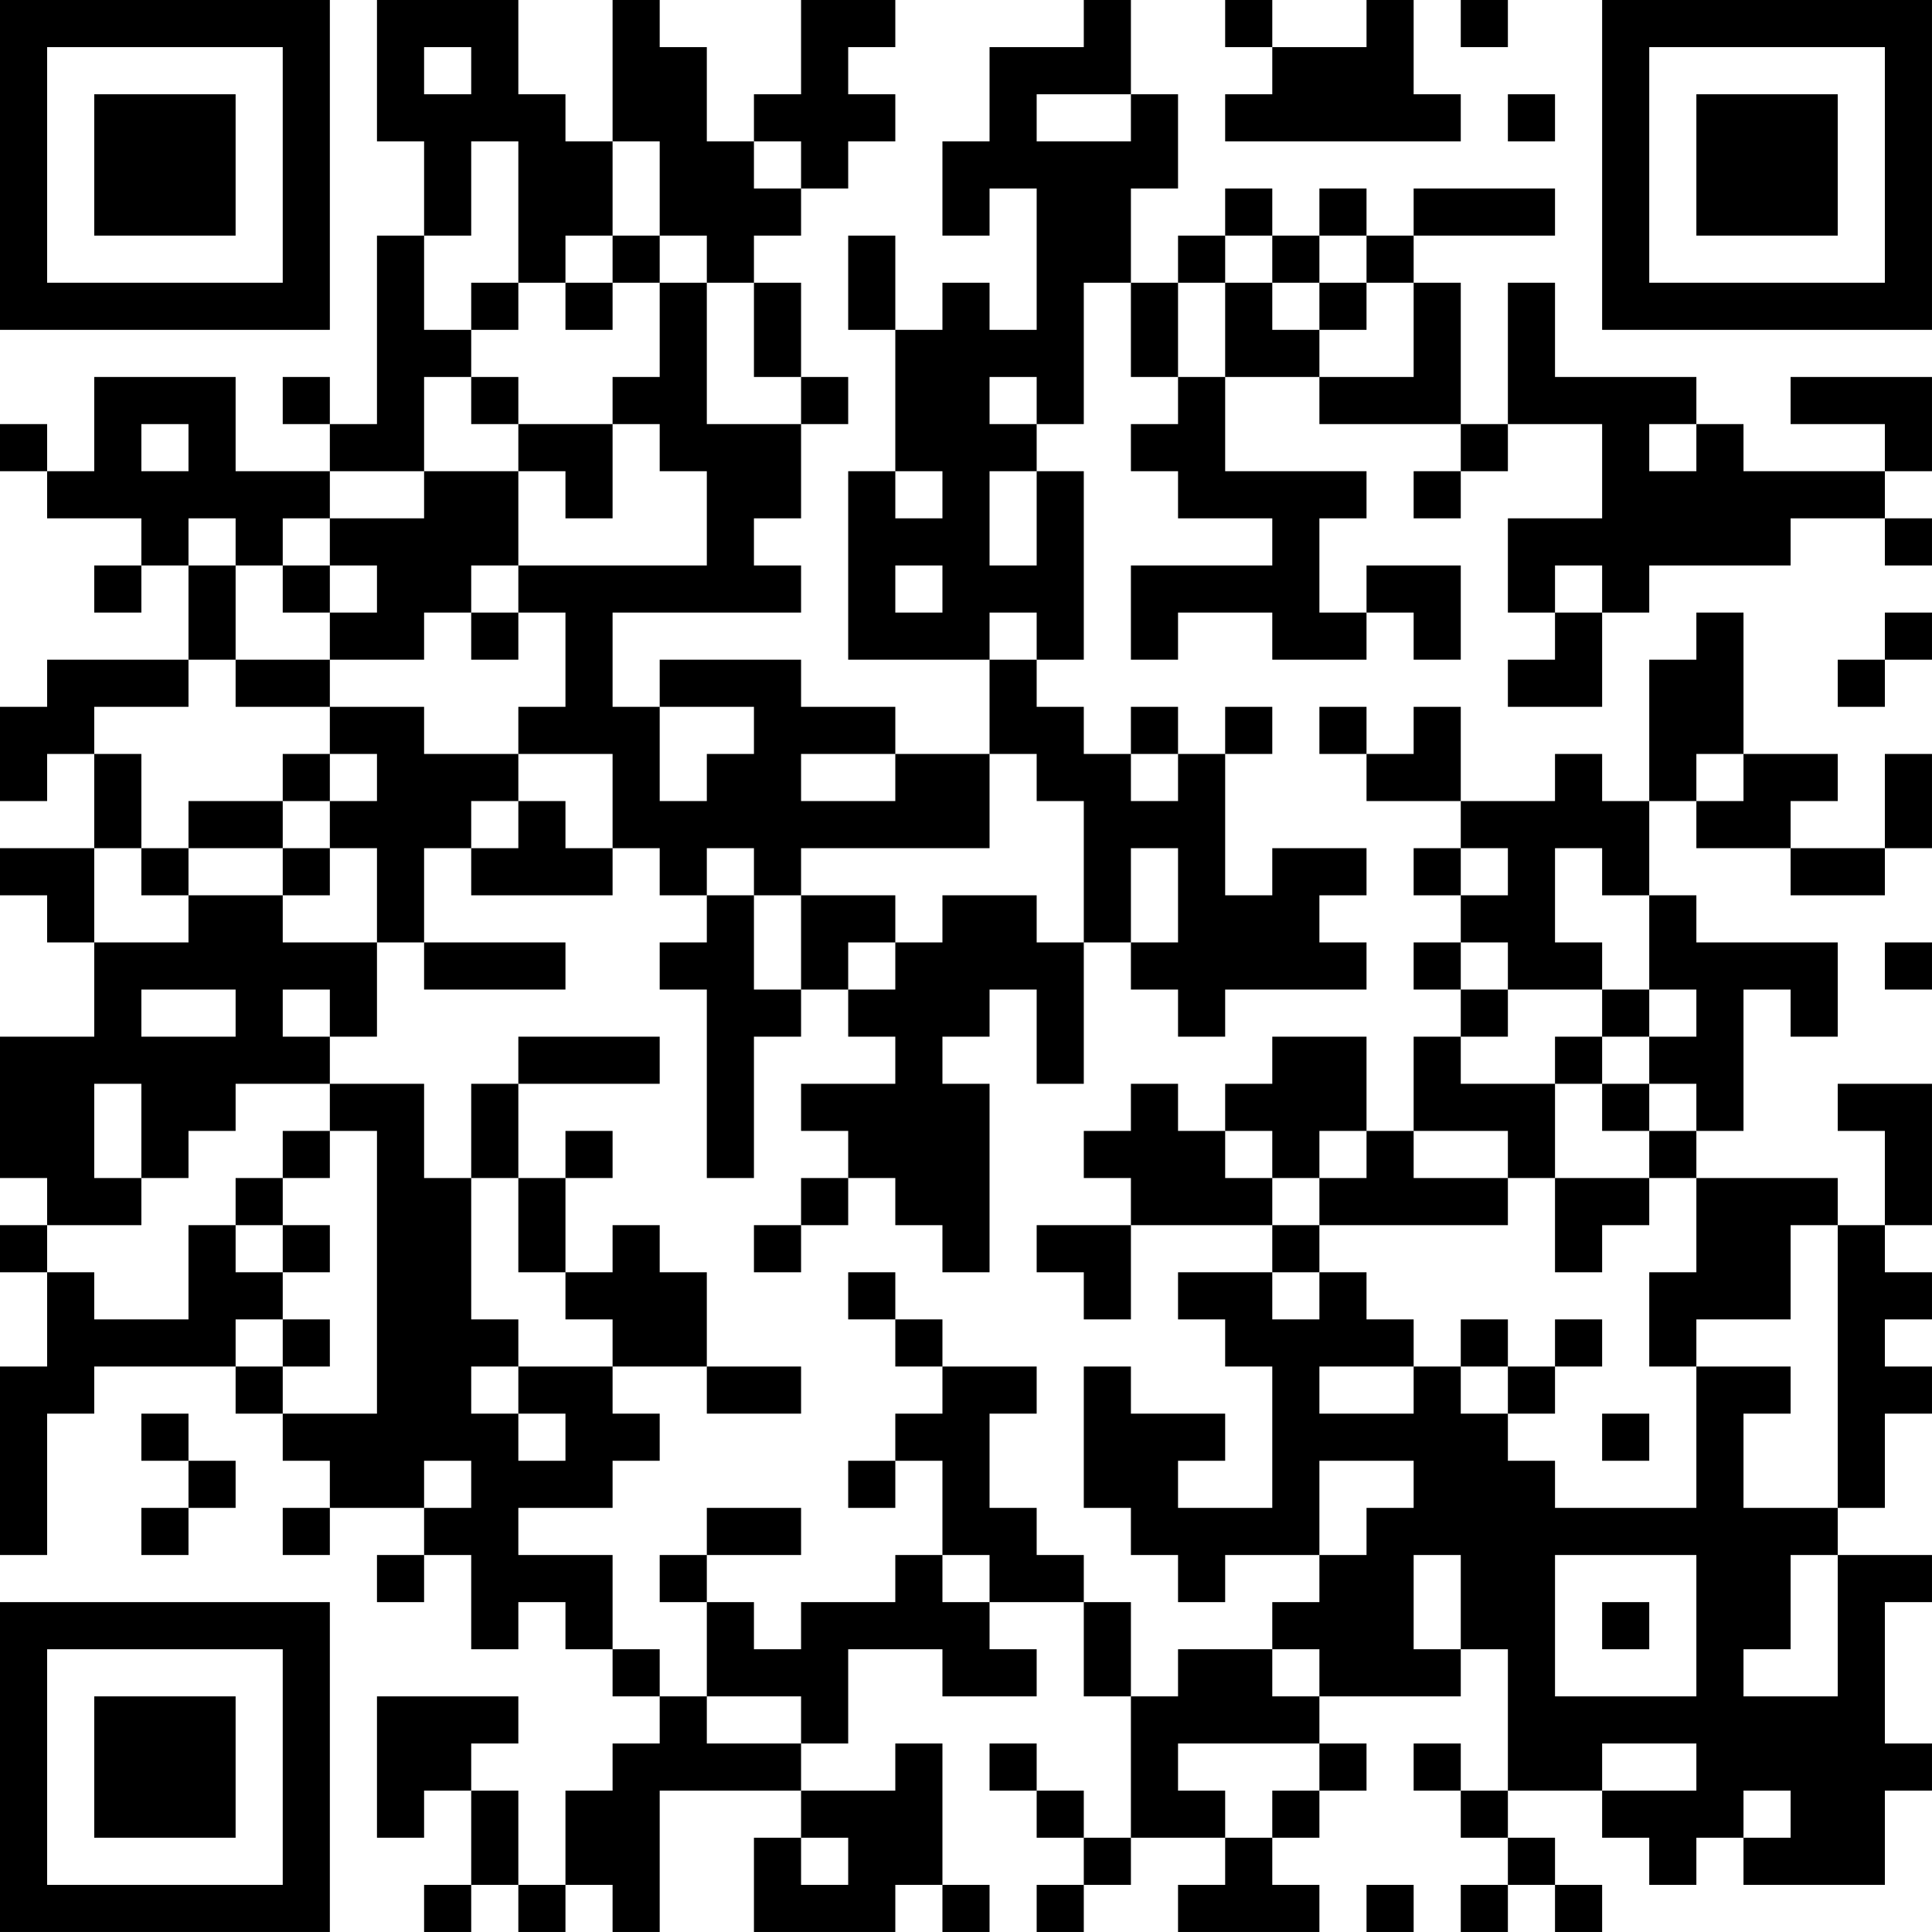 <?xml version="1.0" encoding="UTF-8"?>
<svg xmlns="http://www.w3.org/2000/svg" version="1.1" width="200" height="200" viewBox="0 0 200 200"><rect x="0" y="0" width="200" height="200" fill="#ffffff"/><g transform="scale(4.878)"><g transform="translate(0,0)"><path fill-rule="evenodd" d="M8 0L8 3L9 3L9 5L8 5L8 9L7 9L7 8L6 8L6 9L7 9L7 10L5 10L5 8L2 8L2 10L1 10L1 9L0 9L0 10L1 10L1 11L3 11L3 12L2 12L2 13L3 13L3 12L4 12L4 14L1 14L1 15L0 15L0 17L1 17L1 16L2 16L2 18L0 18L0 19L1 19L1 20L2 20L2 22L0 22L0 25L1 25L1 26L0 26L0 27L1 27L1 29L0 29L0 33L1 33L1 30L2 30L2 29L5 29L5 30L6 30L6 31L7 31L7 32L6 32L6 33L7 33L7 32L9 32L9 33L8 33L8 34L9 34L9 33L10 33L10 35L11 35L11 34L12 34L12 35L13 35L13 36L14 36L14 37L13 37L13 38L12 38L12 40L11 40L11 38L10 38L10 37L11 37L11 36L8 36L8 39L9 39L9 38L10 38L10 40L9 40L9 41L10 41L10 40L11 40L11 41L12 41L12 40L13 40L13 41L14 41L14 38L17 38L17 39L16 39L16 41L19 41L19 40L20 40L20 41L21 41L21 40L20 40L20 37L19 37L19 38L17 38L17 37L18 37L18 35L20 35L20 36L22 36L22 35L21 35L21 34L23 34L23 36L24 36L24 39L23 39L23 38L22 38L22 37L21 37L21 38L22 38L22 39L23 39L23 40L22 40L22 41L23 41L23 40L24 40L24 39L26 39L26 40L25 40L25 41L28 41L28 40L27 40L27 39L28 39L28 38L29 38L29 37L28 37L28 36L31 36L31 35L32 35L32 38L31 38L31 37L30 37L30 38L31 38L31 39L32 39L32 40L31 40L31 41L32 41L32 40L33 40L33 41L34 41L34 40L33 40L33 39L32 39L32 38L34 38L34 39L35 39L35 40L36 40L36 39L37 39L37 40L40 40L40 38L41 38L41 37L40 37L40 34L41 34L41 33L39 33L39 32L40 32L40 30L41 30L41 29L40 29L40 28L41 28L41 27L40 27L40 26L41 26L41 23L39 23L39 24L40 24L40 26L39 26L39 25L36 25L36 24L37 24L37 21L38 21L38 22L39 22L39 20L36 20L36 19L35 19L35 17L36 17L36 18L38 18L38 19L40 19L40 18L41 18L41 16L40 16L40 18L38 18L38 17L39 17L39 16L37 16L37 13L36 13L36 14L35 14L35 17L34 17L34 16L33 16L33 17L31 17L31 15L30 15L30 16L29 16L29 15L28 15L28 16L29 16L29 17L31 17L31 18L30 18L30 19L31 19L31 20L30 20L30 21L31 21L31 22L30 22L30 24L29 24L29 22L27 22L27 23L26 23L26 24L25 24L25 23L24 23L24 24L23 24L23 25L24 25L24 26L22 26L22 27L23 27L23 28L24 28L24 26L27 26L27 27L25 27L25 28L26 28L26 29L27 29L27 32L25 32L25 31L26 31L26 30L24 30L24 29L23 29L23 32L24 32L24 33L25 33L25 34L26 34L26 33L28 33L28 34L27 34L27 35L25 35L25 36L24 36L24 34L23 34L23 33L22 33L22 32L21 32L21 30L22 30L22 29L20 29L20 28L19 28L19 27L18 27L18 28L19 28L19 29L20 29L20 30L19 30L19 31L18 31L18 32L19 32L19 31L20 31L20 33L19 33L19 34L17 34L17 35L16 35L16 34L15 34L15 33L17 33L17 32L15 32L15 33L14 33L14 34L15 34L15 36L14 36L14 35L13 35L13 33L11 33L11 32L13 32L13 31L14 31L14 30L13 30L13 29L15 29L15 30L17 30L17 29L15 29L15 27L14 27L14 26L13 26L13 27L12 27L12 25L13 25L13 24L12 24L12 25L11 25L11 23L14 23L14 22L11 22L11 23L10 23L10 25L9 25L9 23L7 23L7 22L8 22L8 20L9 20L9 21L12 21L12 20L9 20L9 18L10 18L10 19L13 19L13 18L14 18L14 19L15 19L15 20L14 20L14 21L15 21L15 25L16 25L16 22L17 22L17 21L18 21L18 22L19 22L19 23L17 23L17 24L18 24L18 25L17 25L17 26L16 26L16 27L17 27L17 26L18 26L18 25L19 25L19 26L20 26L20 27L21 27L21 23L20 23L20 22L21 22L21 21L22 21L22 23L23 23L23 20L24 20L24 21L25 21L25 22L26 22L26 21L29 21L29 20L28 20L28 19L29 19L29 18L27 18L27 19L26 19L26 16L27 16L27 15L26 15L26 16L25 16L25 15L24 15L24 16L23 16L23 15L22 15L22 14L23 14L23 10L22 10L22 9L23 9L23 6L24 6L24 8L25 8L25 9L24 9L24 10L25 10L25 11L27 11L27 12L24 12L24 14L25 14L25 13L27 13L27 14L29 14L29 13L30 13L30 14L31 14L31 12L29 12L29 13L28 13L28 11L29 11L29 10L26 10L26 8L28 8L28 9L31 9L31 10L30 10L30 11L31 11L31 10L32 10L32 9L34 9L34 11L32 11L32 13L33 13L33 14L32 14L32 15L34 15L34 13L35 13L35 12L38 12L38 11L40 11L40 12L41 12L41 11L40 11L40 10L41 10L41 8L38 8L38 9L40 9L40 10L37 10L37 9L36 9L36 8L33 8L33 6L32 6L32 9L31 9L31 6L30 6L30 5L33 5L33 4L30 4L30 5L29 5L29 4L28 4L28 5L27 5L27 4L26 4L26 5L25 5L25 6L24 6L24 4L25 4L25 2L24 2L24 0L23 0L23 1L21 1L21 3L20 3L20 5L21 5L21 4L22 4L22 7L21 7L21 6L20 6L20 7L19 7L19 5L18 5L18 7L19 7L19 10L18 10L18 14L21 14L21 16L19 16L19 15L17 15L17 14L14 14L14 15L13 15L13 13L17 13L17 12L16 12L16 11L17 11L17 9L18 9L18 8L17 8L17 6L16 6L16 5L17 5L17 4L18 4L18 3L19 3L19 2L18 2L18 1L19 1L19 0L17 0L17 2L16 2L16 3L15 3L15 1L14 1L14 0L13 0L13 3L12 3L12 2L11 2L11 0ZM26 0L26 1L27 1L27 2L26 2L26 3L31 3L31 2L30 2L30 0L29 0L29 1L27 1L27 0ZM31 0L31 1L32 1L32 0ZM9 1L9 2L10 2L10 1ZM22 2L22 3L24 3L24 2ZM32 2L32 3L33 3L33 2ZM10 3L10 5L9 5L9 7L10 7L10 8L9 8L9 10L7 10L7 11L6 11L6 12L5 12L5 11L4 11L4 12L5 12L5 14L4 14L4 15L2 15L2 16L3 16L3 18L2 18L2 20L4 20L4 19L6 19L6 20L8 20L8 18L7 18L7 17L8 17L8 16L7 16L7 15L9 15L9 16L11 16L11 17L10 17L10 18L11 18L11 17L12 17L12 18L13 18L13 16L11 16L11 15L12 15L12 13L11 13L11 12L15 12L15 10L14 10L14 9L13 9L13 8L14 8L14 6L15 6L15 9L17 9L17 8L16 8L16 6L15 6L15 5L14 5L14 3L13 3L13 5L12 5L12 6L11 6L11 3ZM16 3L16 4L17 4L17 3ZM13 5L13 6L12 6L12 7L13 7L13 6L14 6L14 5ZM26 5L26 6L25 6L25 8L26 8L26 6L27 6L27 7L28 7L28 8L30 8L30 6L29 6L29 5L28 5L28 6L27 6L27 5ZM10 6L10 7L11 7L11 6ZM28 6L28 7L29 7L29 6ZM10 8L10 9L11 9L11 10L9 10L9 11L7 11L7 12L6 12L6 13L7 13L7 14L5 14L5 15L7 15L7 14L9 14L9 13L10 13L10 14L11 14L11 13L10 13L10 12L11 12L11 10L12 10L12 11L13 11L13 9L11 9L11 8ZM21 8L21 9L22 9L22 8ZM3 9L3 10L4 10L4 9ZM35 9L35 10L36 10L36 9ZM19 10L19 11L20 11L20 10ZM21 10L21 12L22 12L22 10ZM7 12L7 13L8 13L8 12ZM19 12L19 13L20 13L20 12ZM33 12L33 13L34 13L34 12ZM21 13L21 14L22 14L22 13ZM40 13L40 14L39 14L39 15L40 15L40 14L41 14L41 13ZM14 15L14 17L15 17L15 16L16 16L16 15ZM6 16L6 17L4 17L4 18L3 18L3 19L4 19L4 18L6 18L6 19L7 19L7 18L6 18L6 17L7 17L7 16ZM17 16L17 17L19 17L19 16ZM21 16L21 18L17 18L17 19L16 19L16 18L15 18L15 19L16 19L16 21L17 21L17 19L19 19L19 20L18 20L18 21L19 21L19 20L20 20L20 19L22 19L22 20L23 20L23 17L22 17L22 16ZM24 16L24 17L25 17L25 16ZM36 16L36 17L37 17L37 16ZM24 18L24 20L25 20L25 18ZM31 18L31 19L32 19L32 18ZM33 18L33 20L34 20L34 21L32 21L32 20L31 20L31 21L32 21L32 22L31 22L31 23L33 23L33 25L32 25L32 24L30 24L30 25L32 25L32 26L28 26L28 25L29 25L29 24L28 24L28 25L27 25L27 24L26 24L26 25L27 25L27 26L28 26L28 27L27 27L27 28L28 28L28 27L29 27L29 28L30 28L30 29L28 29L28 30L30 30L30 29L31 29L31 30L32 30L32 31L33 31L33 32L36 32L36 29L38 29L38 30L37 30L37 32L39 32L39 26L38 26L38 28L36 28L36 29L35 29L35 27L36 27L36 25L35 25L35 24L36 24L36 23L35 23L35 22L36 22L36 21L35 21L35 19L34 19L34 18ZM40 20L40 21L41 21L41 20ZM3 21L3 22L5 22L5 21ZM6 21L6 22L7 22L7 21ZM34 21L34 22L33 22L33 23L34 23L34 24L35 24L35 23L34 23L34 22L35 22L35 21ZM2 23L2 25L3 25L3 26L1 26L1 27L2 27L2 28L4 28L4 26L5 26L5 27L6 27L6 28L5 28L5 29L6 29L6 30L8 30L8 24L7 24L7 23L5 23L5 24L4 24L4 25L3 25L3 23ZM6 24L6 25L5 25L5 26L6 26L6 27L7 27L7 26L6 26L6 25L7 25L7 24ZM10 25L10 28L11 28L11 29L10 29L10 30L11 30L11 31L12 31L12 30L11 30L11 29L13 29L13 28L12 28L12 27L11 27L11 25ZM33 25L33 27L34 27L34 26L35 26L35 25ZM6 28L6 29L7 29L7 28ZM31 28L31 29L32 29L32 30L33 30L33 29L34 29L34 28L33 28L33 29L32 29L32 28ZM3 30L3 31L4 31L4 32L3 32L3 33L4 33L4 32L5 32L5 31L4 31L4 30ZM34 30L34 31L35 31L35 30ZM9 31L9 32L10 32L10 31ZM28 31L28 33L29 33L29 32L30 32L30 31ZM20 33L20 34L21 34L21 33ZM30 33L30 35L31 35L31 33ZM33 33L33 36L36 36L36 33ZM38 33L38 35L37 35L37 36L39 36L39 33ZM34 34L34 35L35 35L35 34ZM27 35L27 36L28 36L28 35ZM15 36L15 37L17 37L17 36ZM25 37L25 38L26 38L26 39L27 39L27 38L28 38L28 37ZM34 37L34 38L36 38L36 37ZM37 38L37 39L38 39L38 38ZM17 39L17 40L18 40L18 39ZM29 40L29 41L30 41L30 40ZM0 0L0 7L7 7L7 0ZM1 1L1 6L6 6L6 1ZM2 2L2 5L5 5L5 2ZM34 0L34 7L41 7L41 0ZM35 1L35 6L40 6L40 1ZM36 2L36 5L39 5L39 2ZM0 34L0 41L7 41L7 34ZM1 35L1 40L6 40L6 35ZM2 36L2 39L5 39L5 36Z" fill="#000000"/></g></g></svg>

